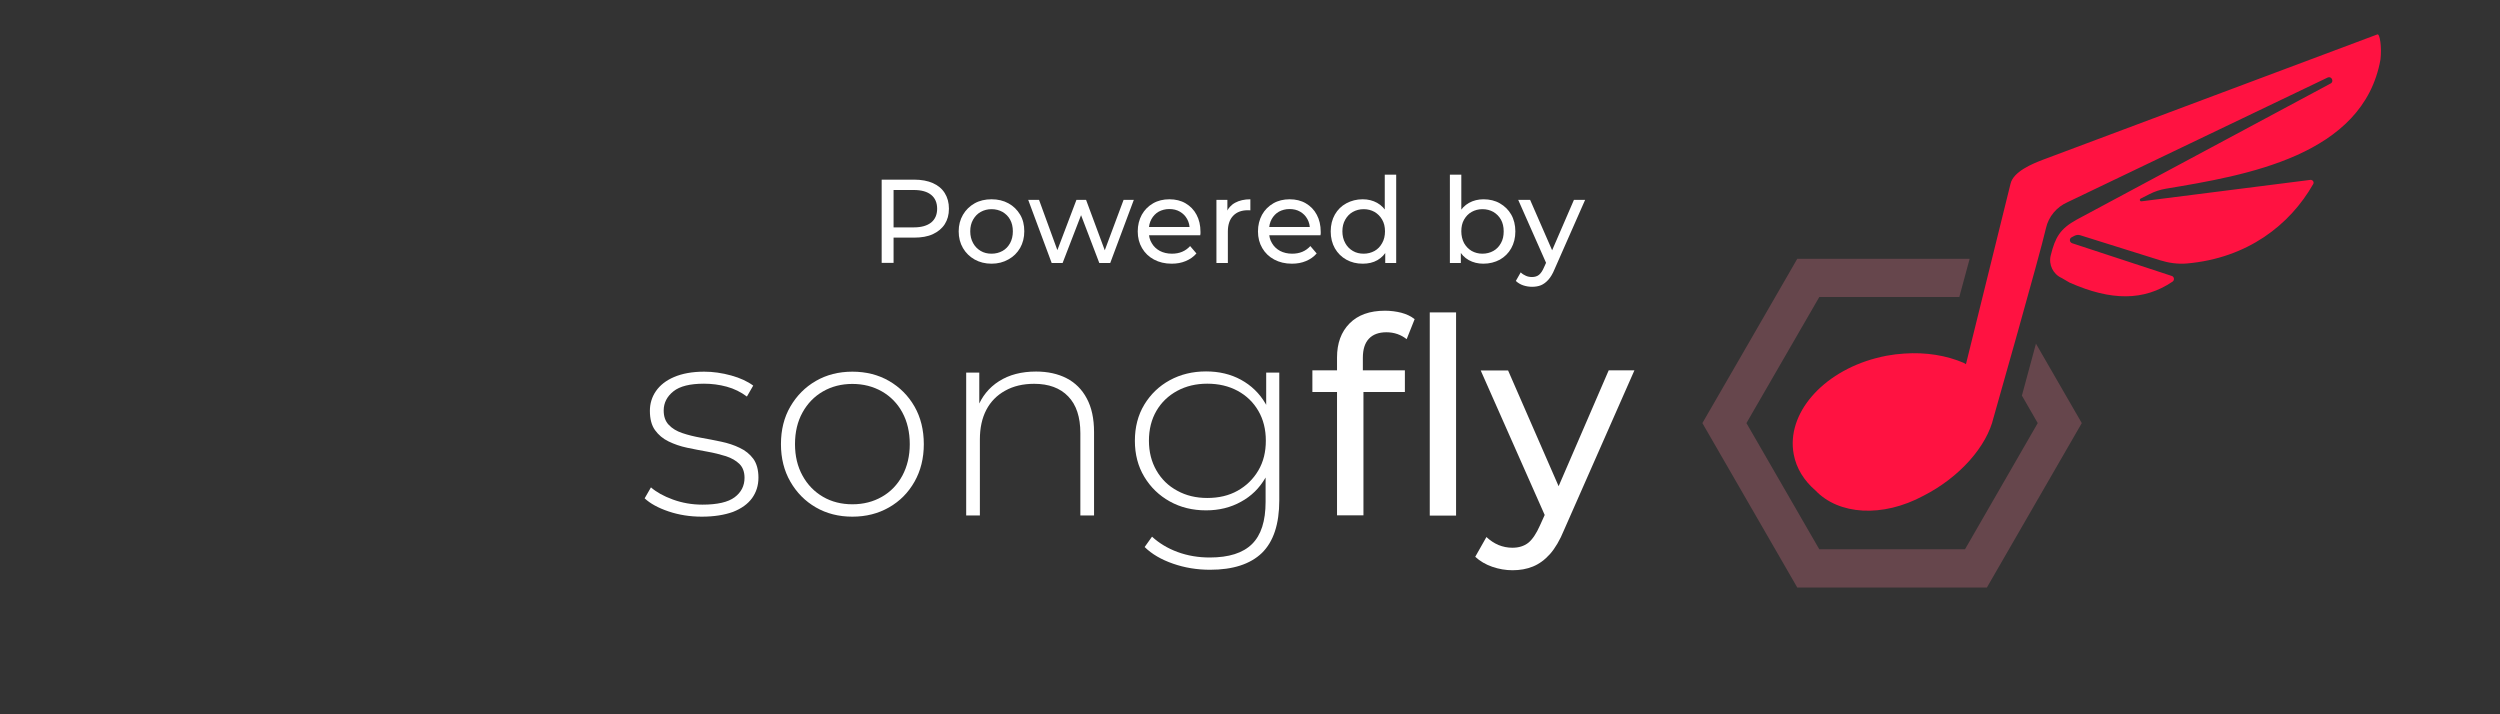 <?xml version="1.0" encoding="utf-8"?>
<!-- Generator: Adobe Illustrator 26.3.1, SVG Export Plug-In . SVG Version: 6.00 Build 0)  -->
<svg version="1.1" id="Layer_1" xmlns="http://www.w3.org/2000/svg" xmlns:xlink="http://www.w3.org/1999/xlink" x="0px" y="0px"
	 viewBox="0 0 210 60" style="enable-background:new 0 0 210 60;" xml:space="preserve">
<rect x="0" y="0" width="210" height="60" fill="#333333" stroke="none"/>
<style type="text/css">
	.st0{fill:#FF1241;}
	.st1{opacity:0.25;fill:#FF8098;enable-background:new    ;}
	.st2{fill:#FFFFFF;}
</style>
<g>
	<path class="st0" d="M199.7,2.89l-28.02,10.5c-0.99,0.37-2.57,1.03-2.8,2.06l-3.74,15.14c-0.06-0.04-0.12-0.07-0.19-0.11
		c-1.44-0.62-3.17-0.91-5.01-0.78c-0.48,0.03-0.97,0.09-1.46,0.18c-0.31,0.06-0.62,0.13-0.92,0.21c-4.49,1.19-7.52,4.66-6.89,8.06
		c0.22,1.2,0.88,2.23,1.83,3.05c1.95,2.05,5.61,2.3,9.06,0.45c3.06-1.56,5.34-4.16,5.9-6.58c0-0.01,0.01-0.02,0.01-0.03
		c0,0,3.92-13.77,4.39-15.87c0.22-0.98,0.9-1.79,1.82-2.19l21.85-10.47c0.32-0.14,0.55,0.33,0.25,0.5l-21.34,11.44
		c-1.39,0.77-1.8,1.47-2.18,3.01c-0.19,0.77,0.2,1.57,0.92,1.89l0.67,0.39c3.51,1.55,6.24,1.54,8.64-0.08
		c0.19-0.13,0.15-0.41-0.06-0.48l-8.37-2.75c-0.23-0.08-0.26-0.39-0.04-0.5l0.23-0.12c0.15-0.08,0.33-0.1,0.49-0.05l6.7,2.1
		c0.74,0.23,1.51,0.34,2.28,0.27c5.05-0.45,8.63-3.22,10.59-6.67c0.1-0.17-0.05-0.37-0.24-0.35l-14.18,1.8
		c-0.14,0.02-0.2-0.17-0.07-0.23l0.75-0.38c0.43-0.22,0.89-0.37,1.37-0.45c6.71-1.12,16.57-2.76,18.02-10.85
		C200.08,3.98,199.91,2.81,199.7,2.89z"/>
	<g>
		<polygon class="st1" points="171.02,28.87 169.84,33.23 171.17,35.54 165.06,46.14 161.29,46.14 152.82,46.14 146.7,35.54 
			152.82,24.95 156.59,24.95 164.58,24.95 165.45,21.74 150.97,21.74 150.14,23.18 146.77,29.02 146.77,29.02 143,35.54 
			150.97,49.35 166.9,49.35 167.73,47.91 167.73,47.91 171.1,42.07 171.1,42.07 174.87,35.54 		"/>
	</g>
</g>
<g>
	<path class="st2" d="M58.95,43.4c-1,0-1.93-0.15-2.79-0.44s-1.54-0.66-2.01-1.1l0.53-0.92c0.46,0.4,1.07,0.74,1.84,1.02
		s1.59,0.43,2.48,0.43c1.26,0,2.16-0.21,2.71-0.62s0.83-0.96,0.83-1.63c0-0.49-0.14-0.88-0.42-1.16s-0.66-0.5-1.14-0.66
		c-0.48-0.15-1-0.28-1.56-0.38s-1.13-0.21-1.7-0.33c-0.57-0.12-1.09-0.3-1.56-0.53c-0.48-0.23-0.85-0.55-1.14-0.95
		s-0.43-0.95-0.43-1.62c0-0.61,0.17-1.17,0.51-1.66s0.84-0.89,1.52-1.18s1.52-0.45,2.53-0.45c0.75,0,1.51,0.11,2.27,0.32
		c0.76,0.21,1.38,0.5,1.85,0.85l-0.53,0.92c-0.51-0.38-1.07-0.66-1.7-0.83s-1.26-0.25-1.91-0.25c-1.17,0-2.02,0.21-2.56,0.64
		s-0.82,0.97-0.82,1.61c0,0.51,0.14,0.91,0.43,1.21c0.28,0.3,0.66,0.53,1.14,0.69c0.47,0.16,1,0.29,1.56,0.39
		c0.57,0.1,1.13,0.21,1.7,0.33s1.09,0.29,1.56,0.52c0.47,0.22,0.85,0.53,1.14,0.92c0.28,0.39,0.43,0.92,0.43,1.58
		c0,0.66-0.18,1.23-0.54,1.73c-0.36,0.49-0.89,0.87-1.6,1.15C60.84,43.26,59.98,43.4,58.95,43.4z"/>
	<path class="st2" d="M71.6,43.4c-1.15,0-2.17-0.26-3.07-0.78s-1.61-1.24-2.14-2.16s-0.79-1.97-0.79-3.15c0-1.2,0.26-2.25,0.79-3.16
		s1.24-1.63,2.14-2.15s1.92-0.78,3.07-0.78s2.18,0.26,3.08,0.78s1.62,1.24,2.14,2.15s0.78,1.97,0.78,3.16
		c0,1.18-0.26,2.23-0.78,3.15c-0.52,0.92-1.23,1.64-2.14,2.16C73.77,43.14,72.75,43.4,71.6,43.4z M71.6,42.36
		c0.92,0,1.75-0.21,2.48-0.63c0.74-0.42,1.31-1.02,1.72-1.78c0.41-0.77,0.62-1.65,0.62-2.64c0-1.01-0.21-1.9-0.62-2.66
		s-0.99-1.35-1.72-1.77c-0.74-0.42-1.56-0.63-2.48-0.63s-1.74,0.21-2.47,0.63c-0.73,0.42-1.3,1.01-1.72,1.77
		c-0.42,0.76-0.63,1.64-0.63,2.66c0,1,0.21,1.88,0.63,2.64c0.42,0.77,1,1.36,1.72,1.78S70.68,42.36,71.6,42.36z"/>
	<path class="st2" d="M87.03,31.21c0.98,0,1.84,0.19,2.56,0.56c0.72,0.37,1.3,0.94,1.7,1.7c0.41,0.76,0.61,1.7,0.61,2.82v7.01h-1.15
		v-6.92c0-1.35-0.34-2.38-1.02-3.08c-0.68-0.71-1.64-1.06-2.86-1.06c-0.93,0-1.75,0.19-2.44,0.58c-0.69,0.38-1.22,0.92-1.58,1.61
		c-0.36,0.69-0.54,1.52-0.54,2.48v6.39h-1.15v-12h1.1v3.33l-0.16-0.37c0.37-0.95,0.97-1.7,1.82-2.24
		C84.77,31.48,85.8,31.21,87.03,31.21z"/>
	<path class="st2" d="M101.31,42.87c-1.14,0-2.15-0.25-3.05-0.75s-1.61-1.19-2.14-2.07s-0.79-1.89-0.79-3.02
		c0-1.15,0.26-2.16,0.79-3.04c0.53-0.87,1.24-1.56,2.14-2.05c0.9-0.49,1.91-0.74,3.05-0.74c1.09,0,2.07,0.23,2.93,0.7
		c0.86,0.47,1.55,1.13,2.06,2s0.76,1.91,0.76,3.12c0,1.2-0.25,2.23-0.76,3.11s-1.19,1.55-2.06,2.02
		C103.38,42.63,102.4,42.87,101.31,42.87z M101.64,47.86c-1.09,0-2.12-0.17-3.1-0.51c-0.98-0.34-1.78-0.8-2.39-1.4l0.62-0.87
		c0.6,0.55,1.31,0.98,2.15,1.29s1.74,0.46,2.7,0.46c1.61,0,2.79-0.38,3.55-1.13s1.14-1.93,1.14-3.54v-3.33l0.23-1.79l-0.18-1.79
		V31.3h1.1v10.72c0,2.01-0.49,3.48-1.46,4.43C105.02,47.39,103.57,47.86,101.64,47.86z M101.41,41.83c0.97,0,1.82-0.2,2.55-0.61
		s1.31-0.97,1.74-1.7s0.63-1.56,0.63-2.5c0-0.95-0.21-1.79-0.63-2.51s-1-1.28-1.74-1.68s-1.59-0.6-2.55-0.6
		c-0.94,0-1.78,0.2-2.52,0.6c-0.74,0.4-1.33,0.96-1.75,1.68s-0.63,1.56-0.63,2.51c0,0.94,0.21,1.77,0.63,2.5s1,1.3,1.75,1.7
		C99.63,41.63,100.47,41.83,101.41,41.83z"/>
	<path class="st2" d="M110.24,32.93v-1.82h7.77v1.82H110.24z M112.31,43.31V30.03c0-1.2,0.35-2.15,1.05-2.86
		c0.7-0.71,1.69-1.07,2.98-1.07c0.47,0,0.93,0.06,1.37,0.17c0.44,0.12,0.81,0.29,1.12,0.54l-0.67,1.68
		c-0.23-0.18-0.49-0.33-0.78-0.43s-0.6-0.15-0.92-0.15c-0.64,0-1.13,0.18-1.47,0.54c-0.34,0.36-0.51,0.89-0.51,1.6v1.63l0.05,1.01
		v10.6h-2.22V43.31z M120.1,43.31V26.24h2.21v17.07C122.31,43.31,120.1,43.31,120.1,43.31z"/>
	<path class="st2" d="M127.05,47.9c-0.58,0-1.15-0.1-1.7-0.29c-0.55-0.19-1.03-0.47-1.43-0.84l0.94-1.66
		c0.31,0.29,0.64,0.51,1.01,0.67c0.37,0.15,0.76,0.23,1.17,0.23c0.54,0,0.98-0.14,1.33-0.41c0.35-0.28,0.68-0.77,0.99-1.47
		l0.76-1.68l0.23-0.28l4.78-11.06h2.16l-5.91,13.41c-0.35,0.86-0.75,1.53-1.18,2.02c-0.44,0.49-0.92,0.84-1.44,1.05
		S127.68,47.9,127.05,47.9z M129.95,43.7l-5.57-12.58h2.3l4.74,10.86L129.95,43.7z"/>
</g>
<g>
	<path class="st2" d="M74.06,22.09v-7h2.73c0.61,0,1.14,0.1,1.57,0.29s0.77,0.47,1,0.84c0.23,0.37,0.35,0.8,0.35,1.31
		s-0.12,0.94-0.35,1.3s-0.57,0.64-1,0.84s-0.96,0.29-1.57,0.29h-2.18l0.45-0.47v2.59h-1V22.09z M75.06,19.6l-0.45-0.5h2.15
		c0.64,0,1.12-0.14,1.46-0.41c0.33-0.27,0.5-0.66,0.5-1.16s-0.17-0.89-0.5-1.16s-0.82-0.41-1.46-0.41h-2.15l0.45-0.5V19.6z"/>
	<path class="st2" d="M83.29,22.15c-0.53,0-1.01-0.12-1.42-0.35s-0.74-0.55-0.98-0.96c-0.24-0.41-0.36-0.88-0.36-1.4
		c0-0.53,0.12-0.99,0.36-1.4s0.57-0.73,0.98-0.96s0.89-0.34,1.42-0.34s1,0.11,1.42,0.34s0.74,0.55,0.98,0.95
		c0.24,0.4,0.35,0.87,0.35,1.4c0,0.53-0.12,0.99-0.35,1.4c-0.24,0.41-0.56,0.73-0.98,0.96C84.29,22.03,83.82,22.15,83.29,22.15z
		 M83.29,21.31c0.34,0,0.65-0.08,0.92-0.23s0.48-0.37,0.64-0.66c0.15-0.28,0.23-0.61,0.23-0.99s-0.08-0.71-0.23-0.98
		c-0.15-0.28-0.37-0.49-0.64-0.65c-0.27-0.15-0.58-0.23-0.92-0.23s-0.64,0.08-0.91,0.23s-0.48,0.37-0.64,0.65s-0.24,0.6-0.24,0.98
		c0,0.37,0.08,0.7,0.24,0.99s0.37,0.5,0.64,0.66S82.95,21.31,83.29,21.31z"/>
	<path class="st2" d="M88.34,22.09l-1.97-5.3h0.91l1.75,4.8H88.6l1.82-4.8h0.81l1.78,4.8h-0.42l1.79-4.8h0.86l-1.98,5.3h-0.92
		l-1.67-4.38h0.28l-1.69,4.38H88.34z"/>
	<path class="st2" d="M98.42,22.15c-0.57,0-1.06-0.12-1.49-0.35s-0.76-0.55-1-0.96s-0.36-0.87-0.36-1.4c0-0.53,0.12-0.99,0.34-1.4
		c0.23-0.41,0.55-0.73,0.95-0.96c0.4-0.23,0.86-0.34,1.37-0.34s0.97,0.11,1.36,0.34s0.7,0.54,0.92,0.96
		c0.22,0.41,0.33,0.89,0.33,1.43c0,0.04,0,0.09,0,0.14s-0.01,0.1-0.02,0.15h-4.51v-0.69h4.01l-0.39,0.24
		c0.01-0.34-0.06-0.64-0.21-0.91s-0.35-0.47-0.61-0.62c-0.26-0.15-0.55-0.22-0.89-0.22c-0.33,0-0.63,0.08-0.89,0.22
		c-0.26,0.15-0.46,0.36-0.61,0.63c-0.15,0.27-0.22,0.58-0.22,0.92v0.16c0,0.35,0.08,0.67,0.25,0.94c0.16,0.28,0.39,0.49,0.68,0.65
		c0.29,0.15,0.63,0.23,1.01,0.23c0.31,0,0.6-0.05,0.86-0.16s0.48-0.27,0.67-0.48l0.53,0.62c-0.24,0.28-0.54,0.49-0.9,0.64
		S98.86,22.15,98.42,22.15z"/>
	<path class="st2" d="M102.18,22.09v-5.3h0.92v1.44l-0.09-0.36c0.15-0.37,0.39-0.65,0.74-0.84s0.77-0.29,1.28-0.29v0.93
		c-0.04-0.01-0.08-0.01-0.12-0.01s-0.07,0-0.1,0c-0.51,0-0.92,0.15-1.22,0.46s-0.45,0.75-0.45,1.33v2.64
		C103.14,22.09,102.18,22.09,102.18,22.09z"/>
	<path class="st2" d="M108.52,22.15c-0.57,0-1.06-0.12-1.49-0.35s-0.76-0.55-1-0.96s-0.36-0.87-0.36-1.4c0-0.53,0.12-0.99,0.34-1.4
		c0.23-0.41,0.55-0.73,0.95-0.96c0.4-0.23,0.86-0.34,1.37-0.34s0.97,0.11,1.36,0.34s0.7,0.54,0.92,0.96
		c0.22,0.41,0.33,0.89,0.33,1.43c0,0.04,0,0.09,0,0.14s-0.01,0.1-0.02,0.15h-4.51v-0.69h4.01l-0.39,0.24
		c0.01-0.34-0.06-0.64-0.21-0.91s-0.35-0.47-0.61-0.62c-0.26-0.15-0.55-0.22-0.89-0.22c-0.33,0-0.63,0.08-0.89,0.22
		c-0.26,0.15-0.46,0.36-0.61,0.63c-0.15,0.27-0.22,0.58-0.22,0.92v0.16c0,0.35,0.08,0.67,0.25,0.94c0.16,0.28,0.39,0.49,0.68,0.65
		c0.29,0.15,0.63,0.23,1.01,0.23c0.31,0,0.6-0.05,0.86-0.16s0.48-0.27,0.67-0.48l0.53,0.62c-0.24,0.28-0.54,0.49-0.9,0.64
		S108.96,22.15,108.52,22.15z"/>
	<path class="st2" d="M114.47,22.15c-0.51,0-0.97-0.11-1.38-0.34s-0.72-0.54-0.96-0.95c-0.23-0.41-0.35-0.88-0.35-1.42
		s0.12-1.01,0.35-1.42c0.23-0.4,0.55-0.72,0.96-0.94s0.86-0.34,1.38-0.34c0.45,0,0.85,0.1,1.21,0.3c0.36,0.2,0.65,0.5,0.87,0.9
		s0.33,0.9,0.33,1.5s-0.11,1.1-0.32,1.5s-0.49,0.7-0.85,0.91S114.93,22.15,114.47,22.15z M114.55,21.31c0.33,0,0.64-0.08,0.91-0.23
		c0.27-0.15,0.48-0.37,0.64-0.66c0.16-0.28,0.24-0.61,0.24-0.99s-0.08-0.71-0.24-0.98c-0.16-0.28-0.37-0.49-0.64-0.65
		c-0.27-0.15-0.57-0.23-0.91-0.23c-0.34,0-0.64,0.08-0.91,0.23s-0.48,0.37-0.64,0.65s-0.24,0.6-0.24,0.98c0,0.37,0.08,0.7,0.24,0.99
		s0.37,0.5,0.64,0.66S114.21,21.31,114.55,21.31z M116.36,22.09v-1.43l0.06-1.23l-0.1-1.23v-3.53h0.96v7.42H116.36z"/>
	<path class="st2" d="M121.79,22.09v-7.42h0.96v3.53l-0.1,1.23l0.06,1.23v1.43H121.79z M124.6,22.15c-0.45,0-0.86-0.1-1.22-0.3
		s-0.65-0.5-0.86-0.91c-0.21-0.4-0.31-0.9-0.31-1.5s0.11-1.1,0.32-1.5c0.22-0.4,0.51-0.7,0.87-0.9s0.77-0.3,1.21-0.3
		c0.52,0,0.98,0.11,1.38,0.34c0.4,0.23,0.72,0.54,0.95,0.94c0.23,0.4,0.35,0.88,0.35,1.42s-0.12,1.01-0.35,1.42
		c-0.23,0.41-0.55,0.72-0.95,0.95C125.58,22.03,125.12,22.15,124.6,22.15z M124.52,21.31c0.34,0,0.65-0.08,0.92-0.23
		s0.48-0.37,0.64-0.66c0.16-0.28,0.23-0.61,0.23-0.99s-0.08-0.71-0.23-0.98c-0.16-0.28-0.37-0.49-0.64-0.65
		c-0.27-0.15-0.57-0.23-0.92-0.23c-0.33,0-0.63,0.08-0.9,0.23c-0.27,0.15-0.48,0.37-0.64,0.65c-0.16,0.28-0.23,0.6-0.23,0.98
		c0,0.37,0.08,0.7,0.23,0.99c0.16,0.28,0.37,0.5,0.64,0.66C123.89,21.23,124.19,21.31,124.52,21.31z"/>
	<path class="st2" d="M128.69,24.09c-0.25,0-0.5-0.04-0.74-0.12s-0.45-0.21-0.62-0.37l0.41-0.72c0.13,0.13,0.28,0.22,0.44,0.29
		s0.33,0.1,0.51,0.1c0.23,0,0.43-0.06,0.58-0.18s0.3-0.33,0.43-0.64l0.33-0.73l0.1-0.12l2.08-4.81h0.94l-2.57,5.83
		c-0.15,0.37-0.33,0.67-0.52,0.88s-0.4,0.37-0.62,0.46S128.97,24.09,128.69,24.09z M129.95,22.26l-2.42-5.47h1l2.06,4.72
		L129.95,22.26z"/>
</g>
</svg>
